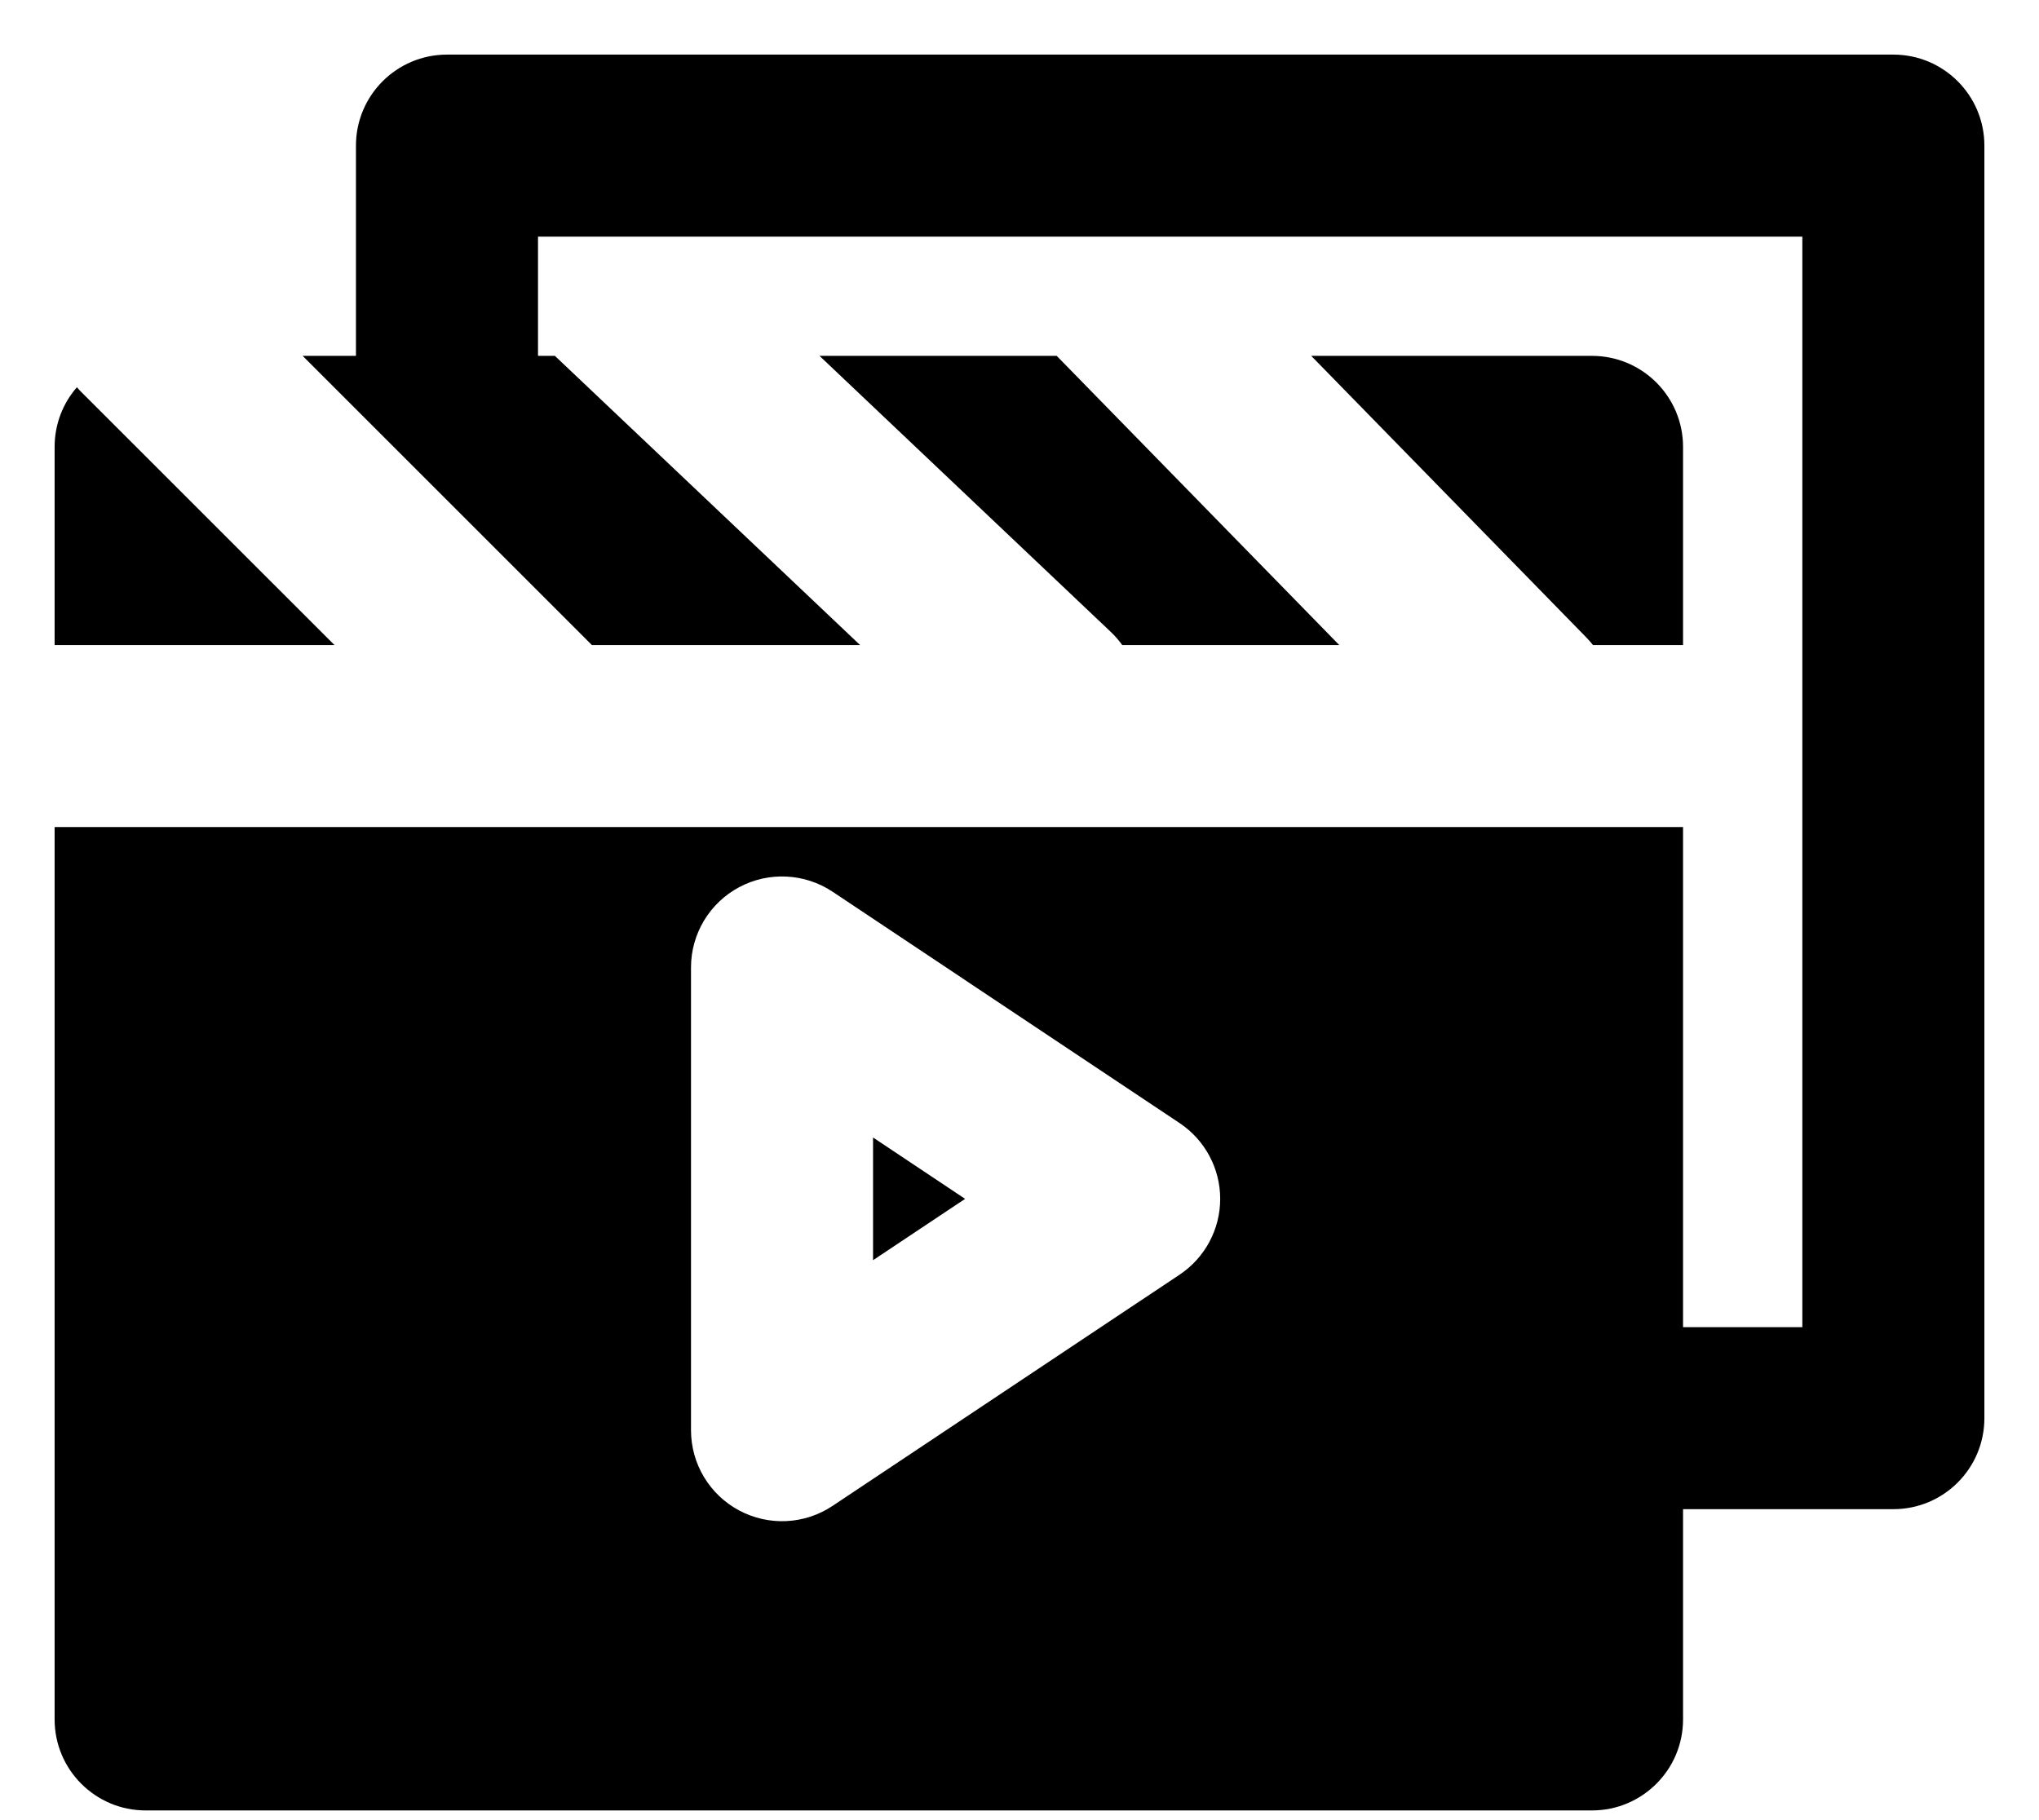 <svg width="28" height="25" viewBox="0 0 28 25" fill="none" xmlns="http://www.w3.org/2000/svg">
<path fill-rule="evenodd" clip-rule="evenodd" d="M6.138 0.75C5.448 0.75 4.888 1.31 4.888 2V4.888H4.156L8.128 8.86H11.811L7.64 4.907C7.633 4.901 7.627 4.894 7.62 4.888H7.388V3.25H24.75V18.229H23.112V11.36H0.75V23.617C0.75 24.307 1.31 24.867 2 24.867H21.862C22.552 24.867 23.112 24.307 23.112 23.617V20.729H26C26.691 20.729 27.25 20.169 27.25 19.479V2C27.25 1.31 26.691 0.75 26 0.75H6.138ZM11.254 4.888H14.511L18.391 8.86H15.411C15.364 8.795 15.311 8.734 15.251 8.677L11.254 4.888ZM0.75 6.138C0.75 5.825 0.865 5.538 1.056 5.319C1.075 5.341 1.095 5.363 1.116 5.384L4.593 8.86H0.75V6.138ZM23.112 6.138V8.86H21.875C21.848 8.825 21.818 8.791 21.786 8.758L18.006 4.888H21.862C22.552 4.888 23.112 5.448 23.112 6.138ZM10.15 12.186C10.556 11.969 11.049 11.993 11.433 12.248L16.2 15.427C16.547 15.659 16.756 16.049 16.756 16.467C16.756 16.885 16.547 17.275 16.2 17.507L11.433 20.684C11.049 20.94 10.556 20.964 10.149 20.746C9.743 20.529 9.489 20.105 9.489 19.644V13.288C9.489 12.827 9.743 12.404 10.15 12.186ZM11.989 15.624V17.309L13.253 16.467L11.989 15.624Z" fill="black"/>
</svg>
